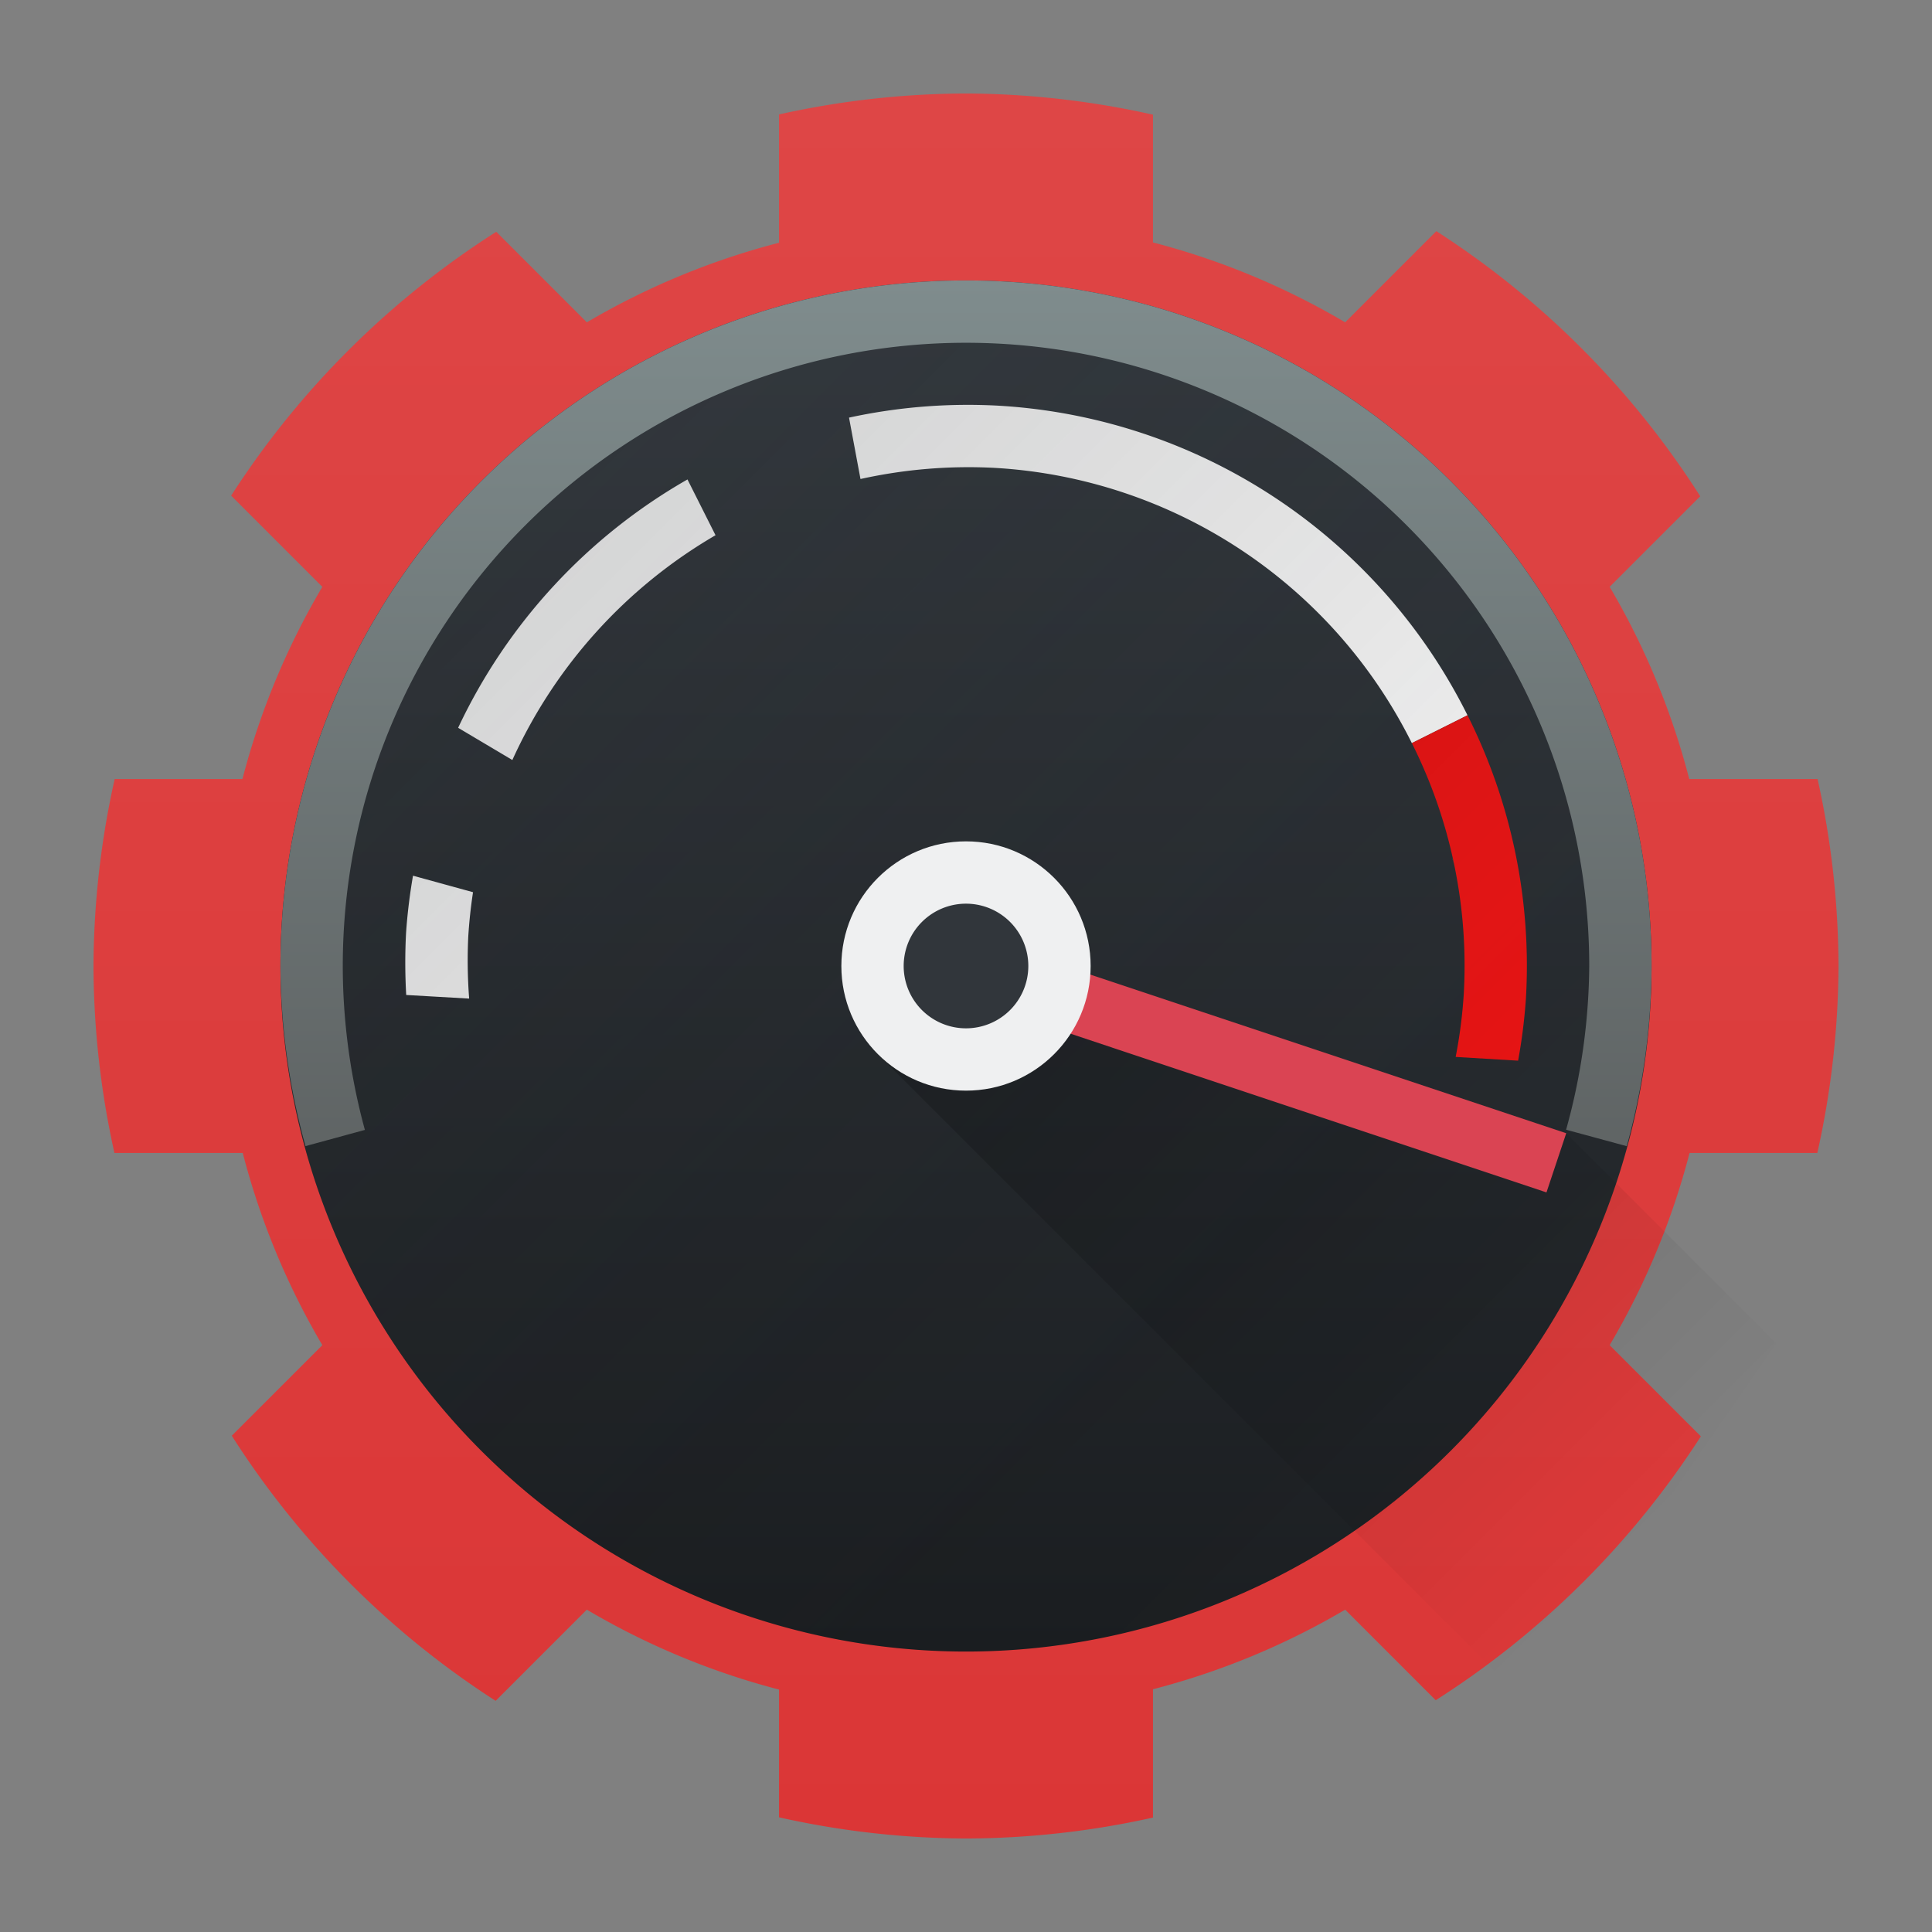 <?xml version="1.0" encoding="UTF-8" standalone="no"?>
<svg
   height="62"
   width="62"
   version="1.1"
   id="svg51"
   sodipodi:docname="pattern-rpm-devel.svg"
   inkscape:version="1.4 (e7c3feb100, 2024-10-09)"
   xmlns:inkscape="http://www.inkscape.org/namespaces/inkscape"
   xmlns:sodipodi="http://sodipodi.sourceforge.net/DTD/sodipodi-0.dtd"
   xmlns:xlink="http://www.w3.org/1999/xlink"
   xmlns="http://www.w3.org/2000/svg"
   xmlns:svg="http://www.w3.org/2000/svg">
  <rect width="100%" height="100%" fill="#808080" stroke="none"/>
  <defs
     id="defs55">
    <linearGradient
       id="linearGradient4160">
      <stop
         style="stop-color:#c61423;stop-opacity:1;"
         offset="0"
         id="stop12-3" />
      <stop
         style="stop-color:#f58273;stop-opacity:1"
         offset="1"
         id="stop14-6" />
    </linearGradient>
    <linearGradient
       id="linearGradient4173">
      <stop
         style="stop-color:#000000;stop-opacity:1;"
         offset="0"
         id="stop2-7" />
      <stop
         style="stop-color:#000000;stop-opacity:0;"
         offset="1"
         id="stop4-5" />
    </linearGradient>
    <linearGradient
       id="linearGradient4168">
      <stop
         style="stop-color:#fcfcfc;stop-opacity:1;"
         offset="0"
         id="stop7-3" />
      <stop
         style="stop-color:#fbc2bb;stop-opacity:1"
         offset="1"
         id="stop9-5" />
    </linearGradient>
    <linearGradient
       id="linearGradient848"
       gradientUnits="userSpaceOnUse"
       x1="16"
       x2="16"
       y1="30"
       y2="2"
       gradientTransform="translate(53.627,26.508)">
      <stop
         offset="0"
         stop-color="#db3636"
         id="stop2-6" />
      <stop
         offset="1"
         stop-color="#de4646"
         id="stop4-2" />
    </linearGradient>
    <linearGradient
       id="b-9"
       gradientUnits="userSpaceOnUse"
       x1="-7.2"
       x2="-7.2"
       y1="-6"
       y2="-28">
      <stop
         offset="0"
         stop-color="#1b1e21"
         id="stop17-1" />
      <stop
         offset="1"
         stop-color="#363c42"
         id="stop19-2" />
    </linearGradient>
    <linearGradient
       id="c-7"
       gradientUnits="userSpaceOnUse"
       x1="-4.2"
       x2="11.8"
       y1="-25"
       y2="-9">
      <stop
         offset="0"
         stop-color="#292c2f"
         id="stop12-0" />
      <stop
         offset="1"
         stop-opacity="0"
         id="stop14-9" />
    </linearGradient>
    <linearGradient
       id="d-3"
       gradientUnits="userSpaceOnUse"
       x1="3.8"
       x2="13.8"
       y1="-17"
       y2="-7">
      <stop
         offset="0"
         id="stop22-6" />
      <stop
         offset="1"
         stop-opacity="0"
         id="stop24-0" />
    </linearGradient>
    <linearGradient
       id="e-6"
       gradientUnits="userSpaceOnUse"
       x1="3.8"
       x2="3.8"
       y1="-6"
       y2="-28">
      <stop
         offset="0"
         stop-color="#4d4d4d"
         id="stop7-2" />
      <stop
         offset="1"
         stop-color="#7f8c8d"
         id="stop9-6" />
    </linearGradient>
    <linearGradient
       inkscape:collect="always"
       xlink:href="#a"
       id="linearGradient875"
       gradientUnits="userSpaceOnUse"
       gradientTransform="matrix(2,0,0,2,-1,1.373)"
       x1="16"
       y1="30"
       x2="16"
       y2="2" />
  </defs>
  <sodipodi:namedview
     id="namedview53"
     pagecolor="#ffffff"
     bordercolor="#000000"
     borderopacity="0.25"
     inkscape:showpageshadow="2"
     inkscape:pageopacity="0.0"
     inkscape:pagecheckerboard="0"
     inkscape:deskcolor="#d1d1d1"
     showgrid="false"
     inkscape:zoom="7.375"
     inkscape:cx="57.966102"
     inkscape:cy="42.711864"
     inkscape:window-width="1920"
     inkscape:window-height="994"
     inkscape:window-x="0"
     inkscape:window-y="0"
     inkscape:window-maximized="1"
     inkscape:current-layer="svg51" />
  <linearGradient
     id="a"
     gradientUnits="userSpaceOnUse"
     x1="16"
     x2="16"
     y1="30"
     y2="2"
     gradientTransform="translate(53.627,26.508)">
    <stop
       offset="0"
       stop-color="#db3636"
       id="stop2" />
    <stop
       offset="1"
       stop-color="#de4646"
       id="stop4" />
  </linearGradient>
  <linearGradient
     id="e"
     gradientUnits="userSpaceOnUse"
     x1="3.8"
     x2="3.8"
     y1="-6"
     y2="-28">
    <stop
       offset="0"
       stop-color="#4d4d4d"
       id="stop7" />
    <stop
       offset="1"
       stop-color="#7f8c8d"
       id="stop9" />
  </linearGradient>
  <linearGradient
     id="c"
     gradientUnits="userSpaceOnUse"
     x1="-4.2"
     x2="11.8"
     y1="-25"
     y2="-9">
    <stop
       offset="0"
       stop-color="#292c2f"
       id="stop12" />
    <stop
       offset="1"
       stop-opacity="0"
       id="stop14" />
  </linearGradient>
  <linearGradient
     id="b"
     gradientUnits="userSpaceOnUse"
     x1="-7.2"
     x2="-7.2"
     y1="-6"
     y2="-28">
    <stop
       offset="0"
       stop-color="#1b1e21"
       id="stop17" />
    <stop
       offset="1"
       stop-color="#363c42"
       id="stop19" />
  </linearGradient>
  <linearGradient
     id="d"
     gradientUnits="userSpaceOnUse"
     x1="3.8"
     x2="13.8"
     y1="-17"
     y2="-7">
    <stop
       offset="0"
       id="stop22" />
    <stop
       offset="1"
       stop-opacity="0"
       id="stop24" />
  </linearGradient>
  <g
     id="g2"
     transform="translate(-2.4999999e-7,-2.373)">
    <g
       id="g1">
      <path
         d="m 31,5.373 a 28,28 0 0 0 -6,0.672 v 4.118 a 24,24 0 0 0 -6.168,2.554 l -2.906,-2.906 A 28,28 0 0 0 7.418,18.279 l 2.926,2.926 a 24,24 0 0 0 -2.564,6.168 h -4.1 a 28,28 0 0 0 -0.68,6 28,28 0 0 0 0.672,6 h 4.118 a 24,24 0 0 0 2.554,6.168 l -2.906,2.906 a 28,28 0 0 0 8.468,8.508 l 2.926,-2.926 a 24,24 0 0 0 6.168,2.564 v 4.1 a 28,28 0 0 0 6,0.68 28,28 0 0 0 6,-0.672 v -4.118 a 24,24 0 0 0 6.168,-2.554 l 2.906,2.906 a 28,28 0 0 0 8.508,-8.468 l -2.926,-2.926 a 24,24 0 0 0 2.564,-6.168 h 4.1 a 28,28 0 0 0 0.68,-6 28,28 0 0 0 -0.672,-6 h -4.118 a 24,24 0 0 0 -2.554,-6.168 l 2.906,-2.906 a 28,28 0 0 0 -8.468,-8.508 l -2.926,2.926 a 24,24 0 0 0 -6.168,-2.564 V 6.053 a 28,28 0 0 0 -6,-0.68 z m 15.094,4.418 a 28,28 0 0 0 -9.012,-3.714 28,28 0 0 1 9.012,3.714 z m 12.234,17.582 a 28,28 0 0 0 -3.676,-8.92 28,28 0 0 1 3.676,8.92 z m -3.746,21.094 a 28,28 0 0 0 3.714,-9.012 28,28 0 0 1 -3.714,9.012 z m -17.582,12.234 a 28,28 0 0 0 8.92,-3.676 28,28 0 0 1 -8.92,3.676 z m -21.094,-3.746 a 28,28 0 0 0 9.012,3.714 28,28 0 0 1 -9.012,-3.714 z m -12.234,-17.582 a 28,28 0 0 0 3.676,8.92 28,28 0 0 1 -3.676,-8.92 z m 3.746,-21.094 a 28,28 0 0 0 -3.714,9.012 28,28 0 0 1 3.714,-9.012 z M 25,6.045 a 28,28 0 0 0 -8.92,3.676 28,28 0 0 1 8.92,-3.676 z"
         id="path27-1"
         style="fill:url(#linearGradient875);stroke-width:2" />
      <g
         transform="matrix(2,0,0,2,23.4,67.373)"
         id="g49-8">
        <path
           d="m 14.8,-17 a 11,11 0 0 1 -11,11 11,11 0 0 1 -11,-11 11,11 0 0 1 11,-11 11,11 0 0 1 11,11 z"
           fill="url(#b)"
           id="path29-7"
           style="fill:url(#b-9)" />
        <path
           d="m 4.331,-25.99 a 8.986,8.986 0 0 0 -2.408,0.191 l 0.184,0.985 a 8.009,8.009 0 0 1 2.166,-0.178 7.99,7.99 0 0 1 6.681,4.416 l 0.893,-0.447 A 8.988,8.988 0 0 0 4.33,-25.99 Z m -5,1.183 a 9,9 0 0 0 -3.68,3.985 l 0.87,0.517 a 8.002,8.002 0 0 1 3.26,-3.607 z m 12.278,6.084 c 0.014,0.066 0.026,0.133 0.039,0.2 -0.013,-0.067 -0.025,-0.134 -0.04,-0.2 z m -16.682,0.274 c -0.052,0.301 -0.09,0.607 -0.111,0.912 -0.018,0.334 -0.017,0.668 0.002,1.002 l 1.01,0.058 a 7.976,7.976 0 0 1 -0.014,-1.002 7.99,7.99 0 0 1 0.076,-0.705 z m 16.83,0.685 c 0.008,0.083 0.016,0.165 0.022,0.248 -0.006,-0.083 -0.014,-0.165 -0.022,-0.248 z"
           fill="#fcfcfc"
           id="path31-9" />
        <path
           d="m 11.847,-21.023 -0.893,0.447 a 7.951,7.951 0 0 1 0.832,4.04 7.895,7.895 0 0 1 -0.129,0.995 l 1.002,0.06 c 0.06,-0.328 0.102,-0.66 0.125,-0.994 a 8.953,8.953 0 0 0 -0.937,-4.548 z"
           fill="#ed1515"
           id="path33-2" />
        <path
           d="m 14.8,-17 a 11,11 0 0 1 -11,11 11,11 0 0 1 -11,-11 11,11 0 0 1 11,-11 11,11 0 0 1 11,11 z"
           opacity="0.2"
           id="path35-0"
           style="fill:url(#c-7)" />
        <path
           d="m 5.895,-16.642 a 1.541,1.541 0 0 1 -0.018,0.098 c 0.007,-0.032 0.012,-0.065 0.018,-0.098 z"
           fill="#fcbcbe"
           id="path37-2" />
        <path
           d="m 2.386,-15.586 10.414,10.414 4,-5.775 -3.37,-3.37 L 4.8,-17 Z"
           opacity="0.2"
           id="path39-3"
           style="fill:url(#d-3)" />
        <path
           d="M 4.779,-17.201 A 1,1 0 0 1 4.8,-17 1,1 0 0 1 4.462,-16.252 l 8.18,2.727 0.472,0.158 0.317,-0.95 -0.475,-0.158 z"
           fill="#da4453"
           id="path41-7" />
        <circle
           cx="3.8"
           cy="-17"
           fill="#eff0f1"
           r="2"
           id="circle43-5" />
        <path
           d="m 4.8,-17 a 1,1 0 0 1 -1,1 1,1 0 0 1 -1,-1 1,1 0 0 1 1,-1 1,1 0 0 1 1,1 z"
           fill="#31363b"
           id="path45-9" />
        <path
           d="m 3.8,-28 a 11,11 0 0 0 -11,11 11,11 0 0 0 0.402,2.89 l 0.953,-0.26 A 10,10 0 0 1 -6.2,-17 a 10,10 0 0 1 10,-10 10,10 0 0 1 10,10 10,10 0 0 1 -0.371,2.627 l 0.973,0.264 A 11,11 0 0 0 14.8,-17 11,11 0 0 0 3.8,-28 Z"
           id="path47-2"
           style="fill:url(#e-6)" />
      </g>
    </g>
  </g>
</svg>
